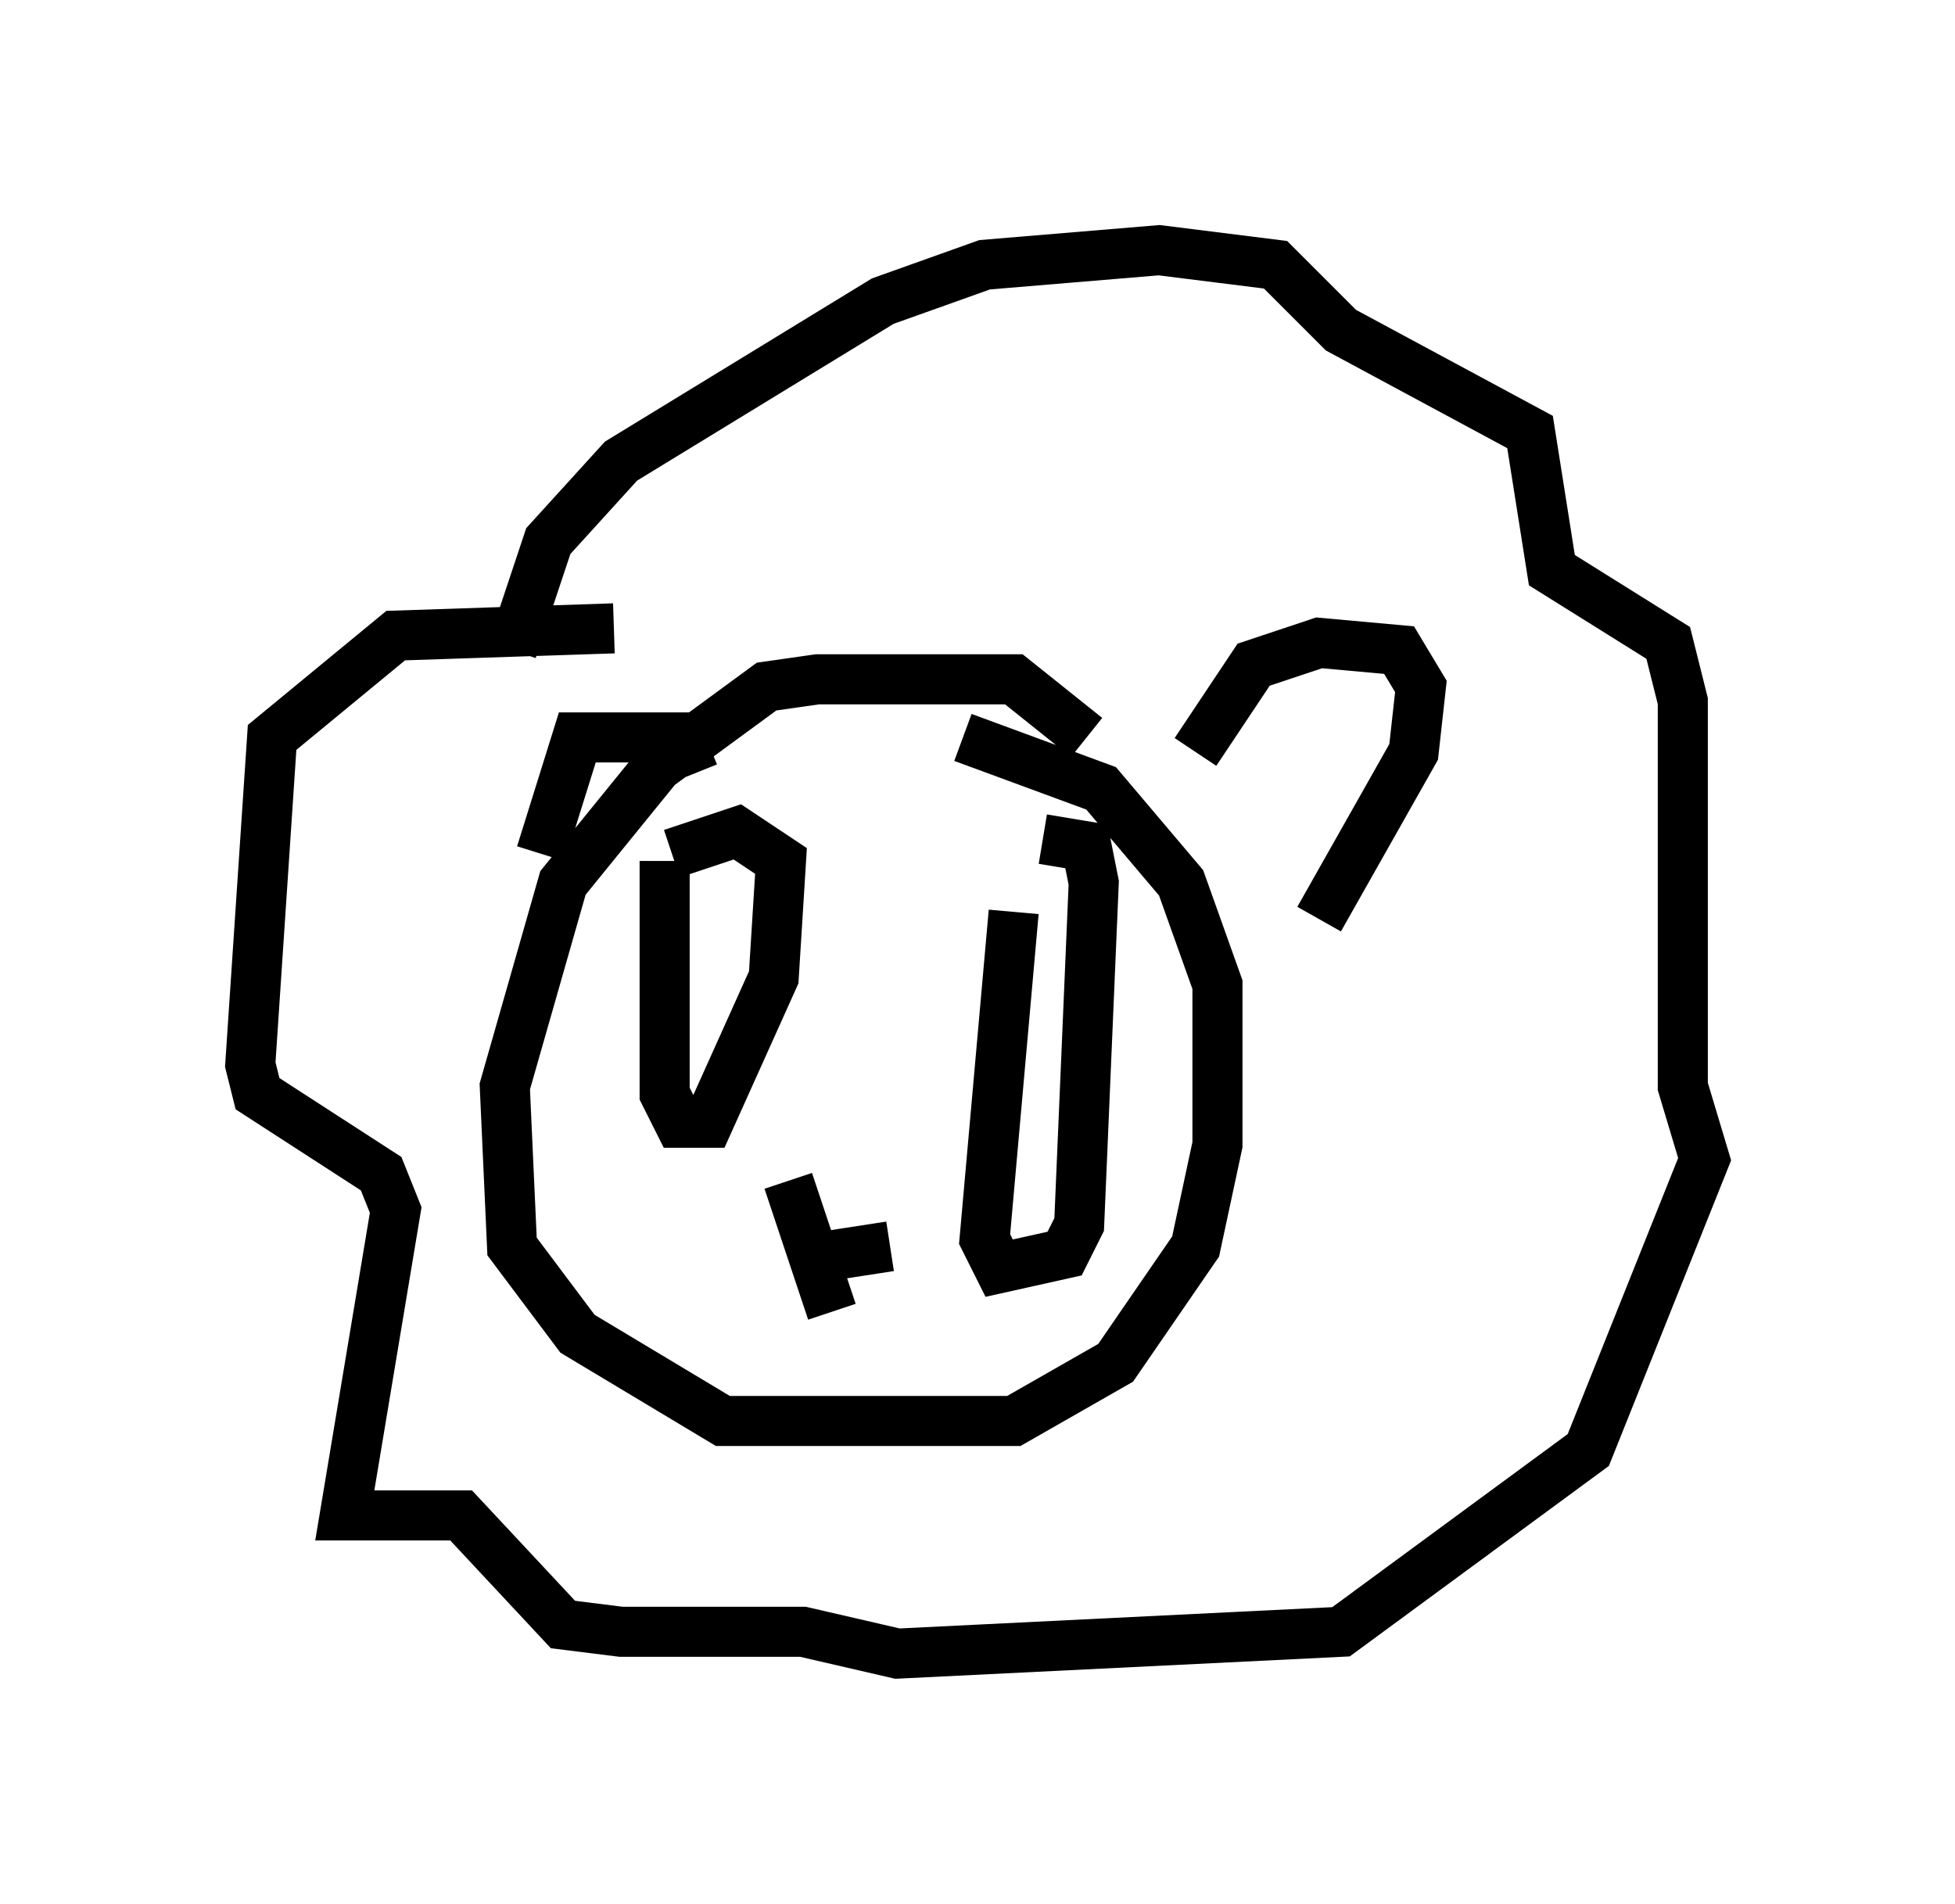<?xml version="1.0" encoding="utf-8" ?>
<svg baseProfile="full" height="38.033" version="1.1" width="39.05" xmlns="http://www.w3.org/2000/svg" xmlns:ev="http://www.w3.org/2001/xml-events" xmlns:xlink="http://www.w3.org/1999/xlink"><defs /><rect fill="white" height="38.033" width="39.05" x="0" y="0" /><path d="M21.704, 15.749 m0.0, -1.017 l-1.453, -1.162 -3.922, 0.0 l-1.017, 0.145 -2.179, 1.598 l-1.888, 2.324 -1.162, 4.067 l0.145, 3.196 1.307, 1.743 l2.905, 1.743 5.81, 0.0 l2.034, -1.162 1.598, -2.324 l0.436, -2.034 0.0, -3.196 l-0.726, -2.034 -1.598, -1.888 l-2.76, -1.017 m-6.972, -2.179 l-4.358, 0.145 -2.469, 2.034 l-0.436, 6.536 0.145, 0.581 l2.469, 1.598 0.291, 0.726 l-1.017, 6.101 2.324, 0.0 l2.034, 2.179 1.162, 0.145 l3.631, 0.0 1.888, 0.436 l8.86, -0.436 4.939, -3.631 l2.324, -5.81 -0.436, -1.453 l0.0, -7.698 -0.291, -1.162 l-2.324, -1.453 -0.436, -2.76 l-3.777, -2.034 -1.307, -1.307 l-2.324, -0.291 -3.486, 0.291 l-2.034, 0.726 -5.229, 3.196 l-1.453, 1.598 -0.726, 2.179 m3.631, 2.469 l-0.291, -0.726 -2.034, 0.0 l-0.726, 2.324 m13.073, -2.034 l1.162, -1.743 1.307, -0.436 l1.598, 0.145 0.436, 0.726 l-0.145, 1.307 -1.888, 3.341 m-13.073, -1.162 l0.0, 4.648 0.291, 0.581 l0.581, 0.0 1.307, -2.905 l0.145, -2.324 -0.872, -0.581 l-1.307, 0.436 m6.827, 1.162 l-0.581, 6.536 0.291, 0.581 l1.307, -0.291 0.291, -0.581 l0.291, -6.827 -0.145, -0.726 l-0.872, -0.145 m-4.939, 8.425 l1.888, -0.291 m-1.162, 1.307 l-0.872, -2.615 " fill="none" stroke="black" stroke-width="1" /></svg>